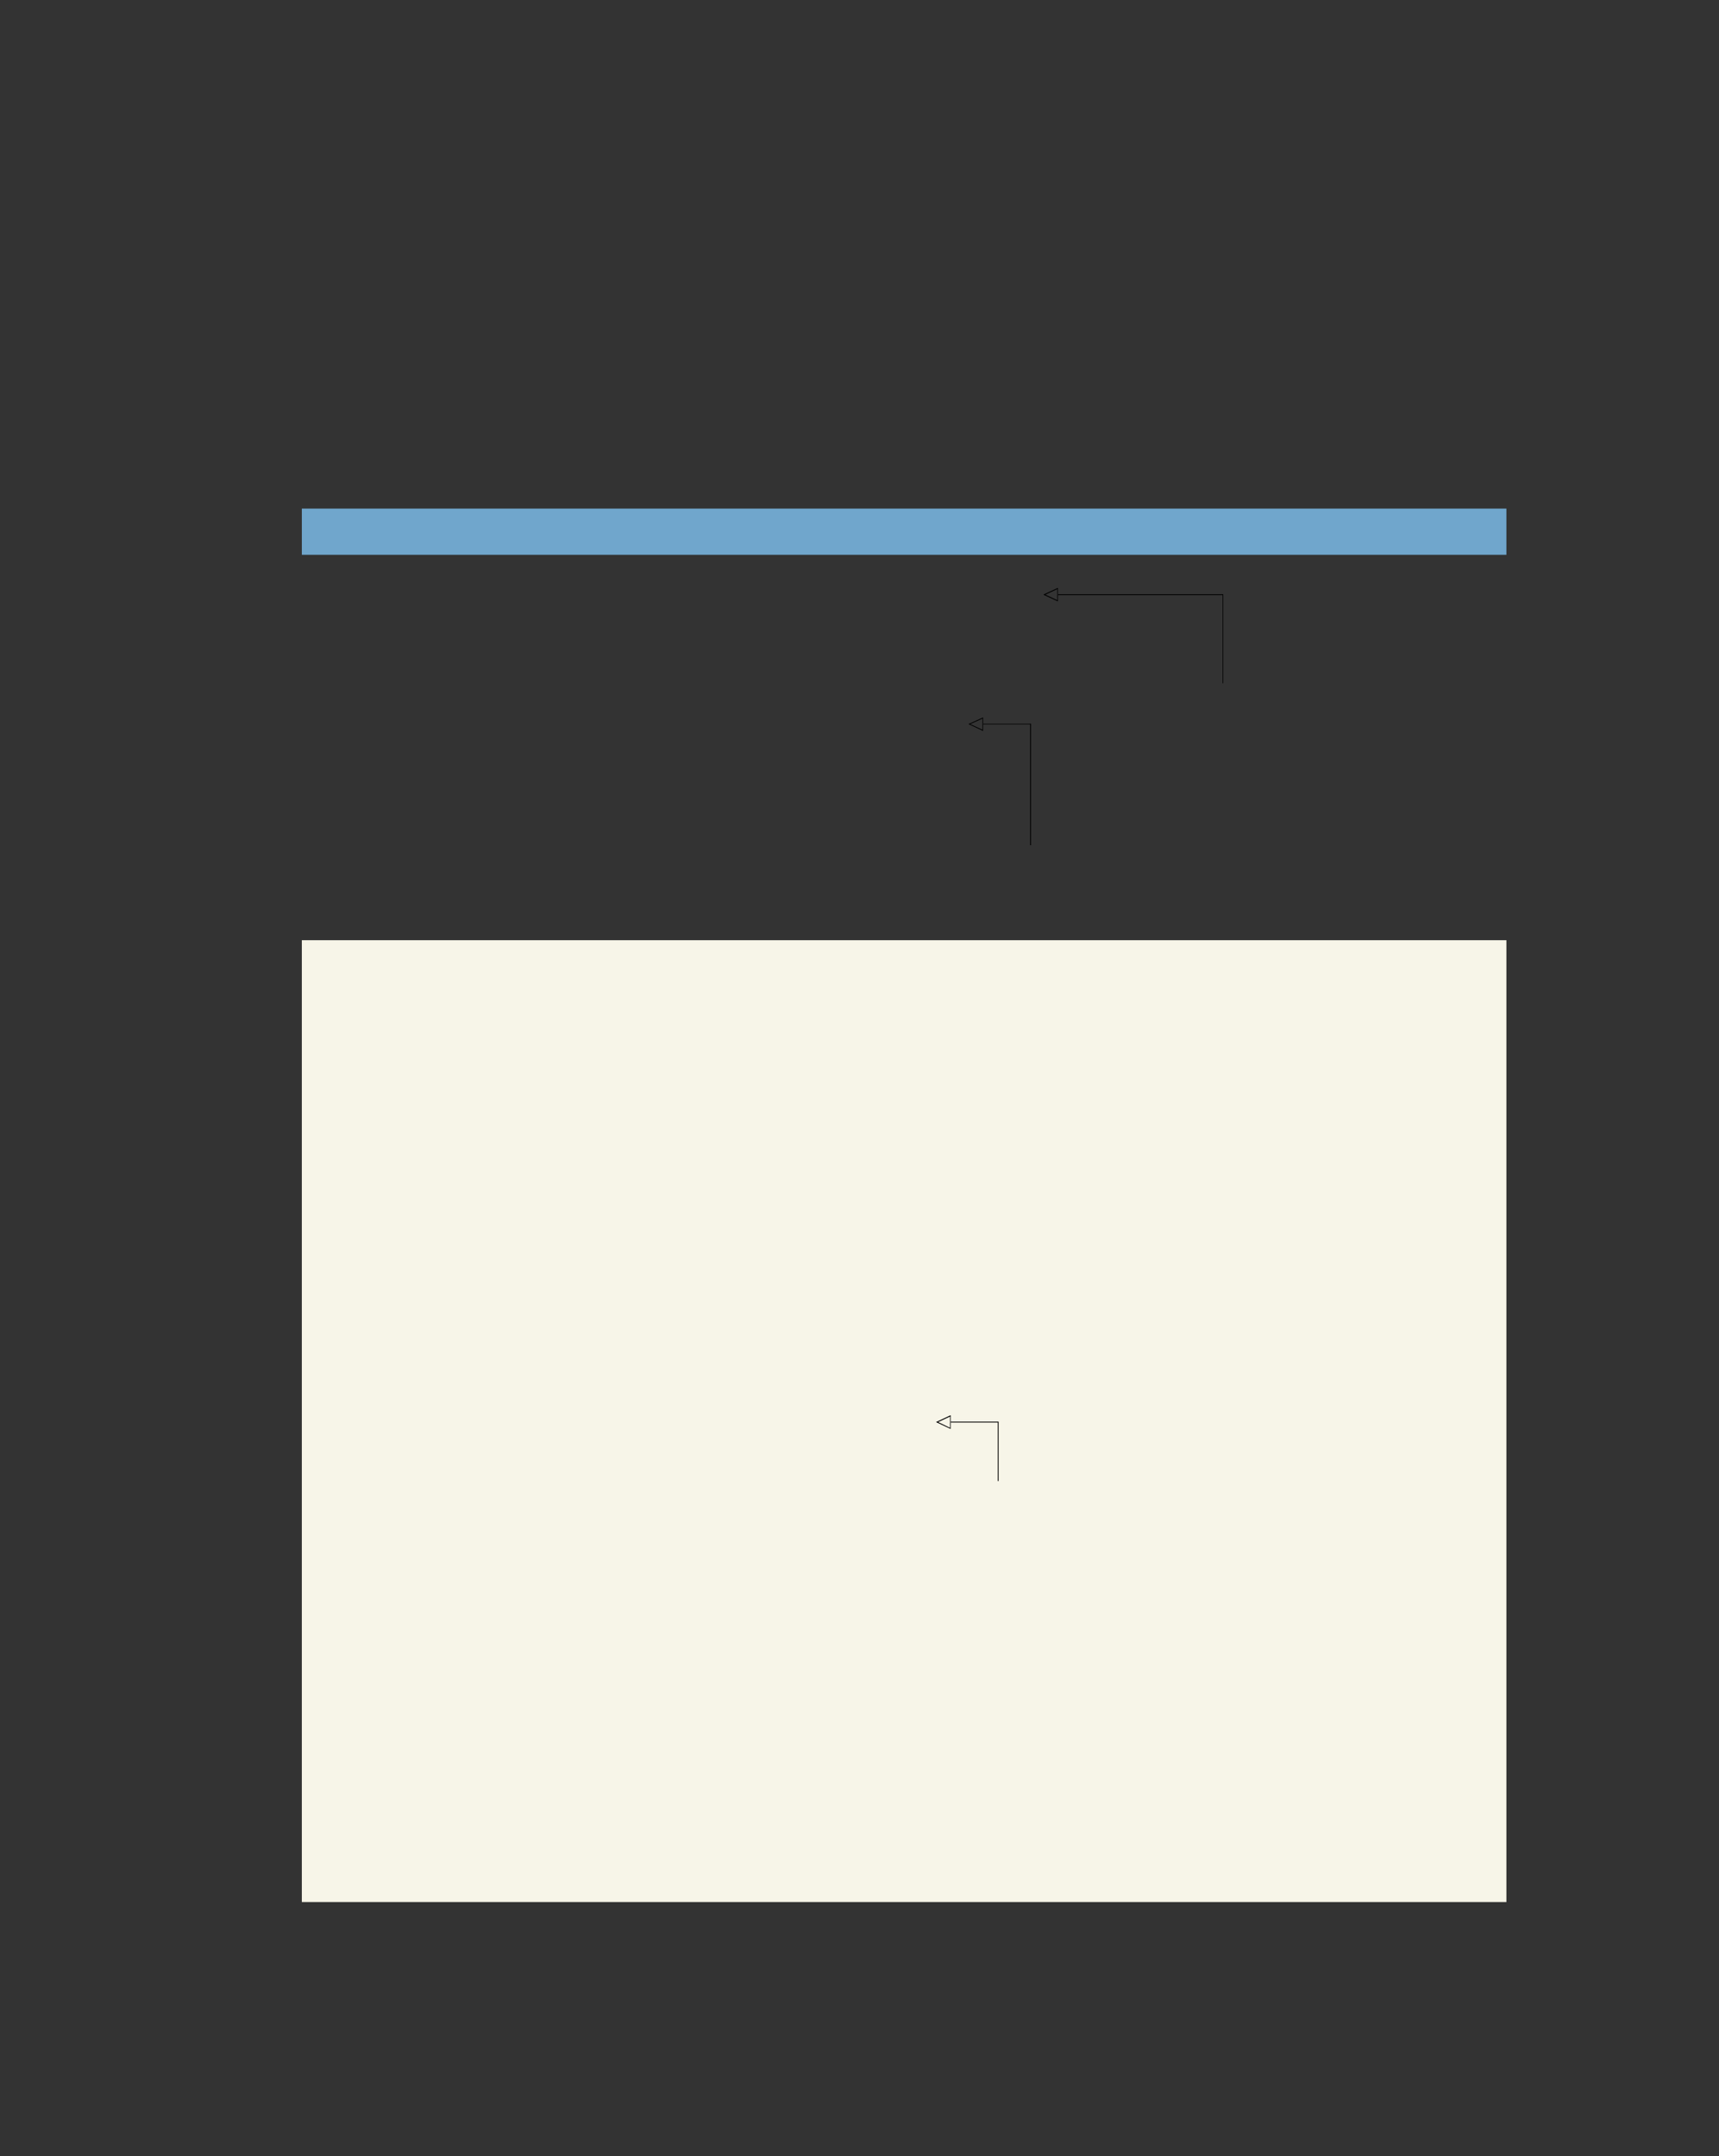 <?xml version="1.0" encoding="UTF-8" standalone="no"?>
<!DOCTYPE svg PUBLIC "-//W3C//DTD SVG 1.1//EN"
"http://www.w3.org/Graphics/SVG/1.1/DTD/svg11.dtd">
<svg viewBox="0 0 811 1017" version="1.1" xmlns="http://www.w3.org/2000/svg" xmlns:xlink="http://www.w3.org/1999/xlink">
<rect x="0" y="0" width="811" height="1017" fill="#333333" stroke="none"/>
<defs>
<clipPath id="c0_261"><path d="M433.6,698.6V665.7h215v32.9Z"/></clipPath>
<style type="text/css"><![CDATA[
.g0_261{
fill: #70A6CC;
}
.g1_261{
fill: #F7F5E8;
}
.g2_261{
}
]]></style>
</defs>
<path d="M142.4,261.7H710.7V239.9H142.4v21.8Z" class="g0_261"/>
<path d="M142.4,897.2H710.7V443.5H142.4V897.2Z" class="g1_261"/>
<path d="M499.1,280.5v3.2l-.2,-.1l-6.3,-2.9l-.3,-.2l.3,-.2l6.3,-2.9l.2,-.1v.3l-.1,.2l-6.2,2.9l-.2,-.4h.2l6.2,2.9l-.1,.4l-.1,-.2v-2.9Z" class="g2_261"/>
<path d="M498.8,280.5h.3v-2.9h-.3v2.9Z" class="g2_261"/>
<path d="M499.1,280.7h78v-.4h-78v.4Z" class="g2_261"/>
<path d="M576.8,322.3h.3V280.5h-.3v41.8Z" class="g2_261"/>
<path d="M463.8,341.5v3.3l-.2,-.1l-6.4,-3l-.3,-.2l.3,-.1l6.4,-2.9l.2,-.1v.3l-.1,.2l-6.3,2.8l-.2,-.3h.2l6.3,2.9l-.1,.4l-.1,-.2v-3Z" class="g2_261"/>
<path d="M463.5,341.5h.3v-2.8h-.3v2.8Z" class="g2_261"/>
<path d="M463.8,341.7h22.6v-.3H463.8v.3Z" class="g2_261"/>
<path d="M486,398.7h.4V341.5H486v57.2Z" class="g2_261"/>
<path d="M448.5,670.8V674l-.3,-.1L442,671l-.4,-.2l.4,-.2l6.2,-2.9l.3,-.1v.3l-.1,.2l-6.2,2.9l-.2,-.4h.2l6.2,3l-.2,.3v-3.1Z" class="g2_261"/>
<path d="M448.2,670.8h.3v-2.9h-.3v2.9Z" class="g2_261"/>
<path d="M448.5,671h22.6v-.4H448.5v.4Z" class="g2_261"/>
<g clip-path="url(#c0_261)">
<path d="M470.7,698.6h.4V670.8h-.4v27.8Z" class="g2_261"/>
</g>
</svg>